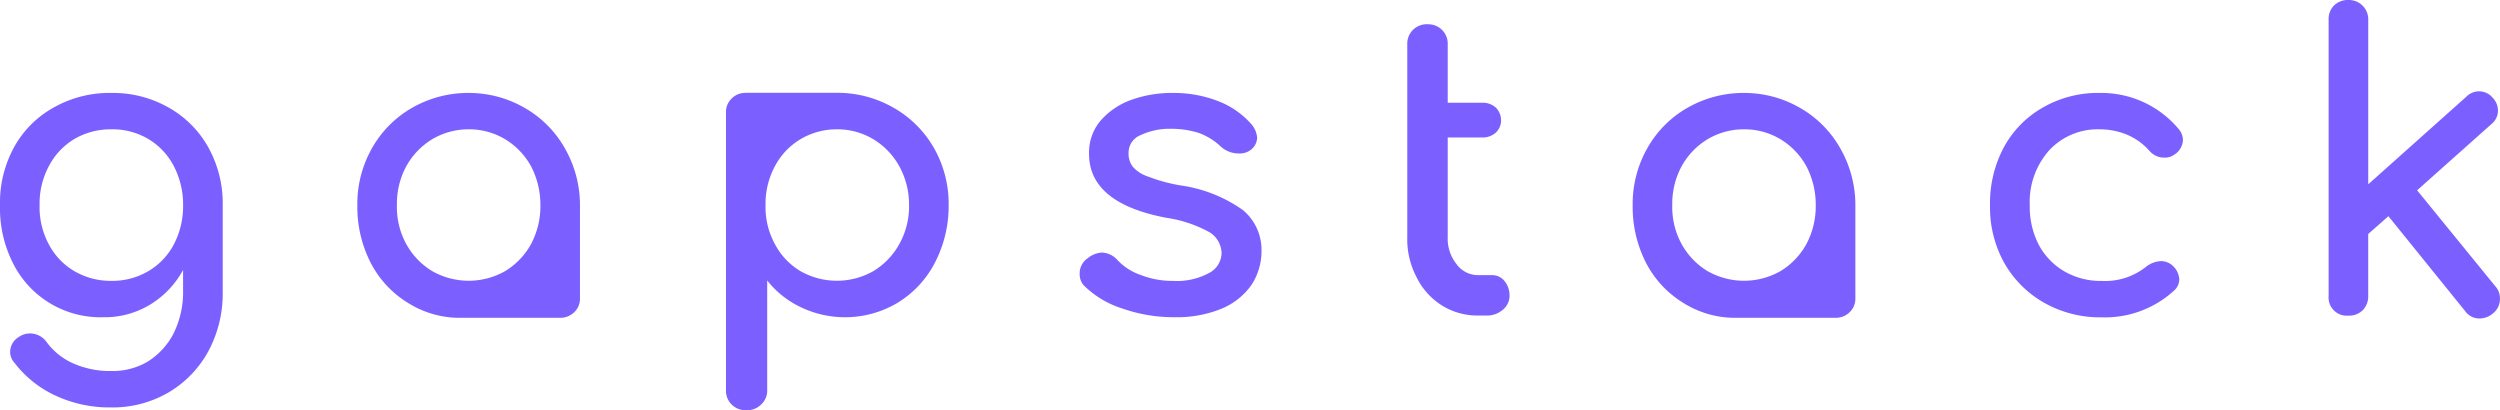 <svg xmlns="http://www.w3.org/2000/svg" width="100" height="16.408" viewBox="0 0 100 16.408">
  <path id="gapStackLighterWatermark" d="M287.814,331.8a.791.791,0,0,0-.582.226.768.768,0,0,0-.21.566v11.042a.728.728,0,0,0,.792.792.769.769,0,0,0,.566-.21.792.792,0,0,0,.226-.582v-2.474l.808-.711,3.072,3.8a.691.691,0,0,0,.582.291.825.825,0,0,0,.517-.194.743.743,0,0,0,.291-.6.715.715,0,0,0-.178-.485l-3.136-3.848,2.975-2.651a.69.69,0,0,0,.259-.549.74.74,0,0,0-.21-.5.708.708,0,0,0-1.051-.048l-3.928,3.508v-6.58a.773.773,0,0,0-.792-.792Zm-36.838.97a.792.792,0,0,0-.582.227.779.779,0,0,0-.226.582v7.711a3.249,3.249,0,0,0,.372,1.6,2.766,2.766,0,0,0,1.019,1.132,2.667,2.667,0,0,0,1.455.4h.291a.961.961,0,0,0,.679-.226.721.721,0,0,0,.275-.582.915.915,0,0,0-.21-.582.63.63,0,0,0-.485-.226h-.55a1.058,1.058,0,0,1-.873-.437,1.62,1.62,0,0,1-.355-1.083V337.3h1.374a.788.788,0,0,0,.55-.194.672.672,0,0,0,.21-.485.719.719,0,0,0-.21-.517.788.788,0,0,0-.55-.194h-1.374v-2.328a.775.775,0,0,0-.808-.809Zm-52.637,2.748a4.548,4.548,0,0,0-2.312.582,4.036,4.036,0,0,0-1.584,1.584,4.6,4.6,0,0,0-.566,2.328,4.871,4.871,0,0,0,.517,2.312,3.909,3.909,0,0,0,3.621,2.166,3.486,3.486,0,0,0,1.859-.5,3.662,3.662,0,0,0,1.326-1.39v.792a3.731,3.731,0,0,1-.388,1.762,2.881,2.881,0,0,1-1.035,1.116,2.77,2.77,0,0,1-1.439.372,3.668,3.668,0,0,1-1.5-.291,2.649,2.649,0,0,1-1.1-.873.82.82,0,0,0-.663-.34.792.792,0,0,0-.452.146.7.7,0,0,0-.34.582.647.647,0,0,0,.178.453,4.359,4.359,0,0,0,1.681,1.326,5.1,5.1,0,0,0,2.166.453,4.44,4.44,0,0,0,2.312-.6,4.286,4.286,0,0,0,1.6-1.665,4.861,4.861,0,0,0,.566-2.328v-3.492a4.608,4.608,0,0,0-.582-2.328,4.143,4.143,0,0,0-1.584-1.584A4.511,4.511,0,0,0,198.339,335.519Zm14.293,0a4.523,4.523,0,0,0-2.279.6,4.269,4.269,0,0,0-1.6,1.617,4.511,4.511,0,0,0-.582,2.279,4.9,4.9,0,0,0,.534,2.3,4.059,4.059,0,0,0,1.487,1.6,3.886,3.886,0,0,0,2.118.6H216.3a.8.8,0,0,0,.55-.227.743.743,0,0,0,.226-.549v-3.718a4.567,4.567,0,0,0-.6-2.279,4.269,4.269,0,0,0-1.6-1.617A4.448,4.448,0,0,0,212.632,335.519Zm11.059,0a.743.743,0,0,0-.549.226.733.733,0,0,0-.226.55v11.09a.778.778,0,0,0,.824.824.779.779,0,0,0,.582-.226.756.756,0,0,0,.243-.6V343.02a3.761,3.761,0,0,0,1.374,1.083,4.1,4.1,0,0,0,3.847-.194,4.059,4.059,0,0,0,1.487-1.6,4.912,4.912,0,0,0,.55-2.3,4.511,4.511,0,0,0-.582-2.279,4.311,4.311,0,0,0-1.617-1.617,4.508,4.508,0,0,0-2.263-.6h-3.67Zm17.063,0a4.778,4.778,0,0,0-1.617.275,2.946,2.946,0,0,0-1.229.825,1.972,1.972,0,0,0-.469,1.342c0,1.309,1.035,2.166,3.1,2.554a5.107,5.107,0,0,1,1.7.566,1.007,1.007,0,0,1,.5.825.915.915,0,0,1-.517.825,2.7,2.7,0,0,1-1.423.307,3.494,3.494,0,0,1-1.31-.243,2.276,2.276,0,0,1-.922-.6.875.875,0,0,0-.614-.291.976.976,0,0,0-.566.226.727.727,0,0,0-.323.631.648.648,0,0,0,.21.5,3.822,3.822,0,0,0,1.52.889,6.174,6.174,0,0,0,2.069.34,4.682,4.682,0,0,0,1.875-.34,2.739,2.739,0,0,0,1.2-.954,2.48,2.48,0,0,0,.4-1.358,2.082,2.082,0,0,0-.743-1.633,5.693,5.693,0,0,0-2.49-.986,6.536,6.536,0,0,1-1.309-.356,1.382,1.382,0,0,1-.614-.4.855.855,0,0,1-.162-.55.75.75,0,0,1,.469-.7,2.716,2.716,0,0,1,1.229-.259,3.666,3.666,0,0,1,1.1.162,2.532,2.532,0,0,1,.857.517,1.063,1.063,0,0,0,.76.307.712.712,0,0,0,.453-.129.639.639,0,0,0,.275-.5.93.93,0,0,0-.21-.518,3.388,3.388,0,0,0-1.326-.937A4.908,4.908,0,0,0,240.754,335.519Zm22.892,0a4.524,4.524,0,0,0-2.28.6,4.268,4.268,0,0,0-1.6,1.617,4.511,4.511,0,0,0-.582,2.279,4.9,4.9,0,0,0,.534,2.3,4.059,4.059,0,0,0,1.487,1.6,3.886,3.886,0,0,0,2.118.6h3.993a.8.8,0,0,0,.55-.227.743.743,0,0,0,.226-.549v-3.718a4.567,4.567,0,0,0-.6-2.279,4.269,4.269,0,0,0-1.6-1.617A4.448,4.448,0,0,0,263.646,335.519Zm14.212,0a4.41,4.41,0,0,0-2.263.582,4.036,4.036,0,0,0-1.568,1.6,4.743,4.743,0,0,0-.549,2.312,4.561,4.561,0,0,0,.566,2.3,4.227,4.227,0,0,0,1.6,1.6,4.529,4.529,0,0,0,2.3.582,4.083,4.083,0,0,0,2.91-1.083.6.6,0,0,0,.194-.437.8.8,0,0,0-.307-.582.7.7,0,0,0-.421-.146,1.023,1.023,0,0,0-.6.226,2.639,2.639,0,0,1-1.778.566,2.893,2.893,0,0,1-1.5-.388,2.7,2.7,0,0,1-1.019-1.067,3.3,3.3,0,0,1-.355-1.568,3.1,3.1,0,0,1,.776-2.2,2.644,2.644,0,0,1,2.021-.841,2.873,2.873,0,0,1,1.083.21,2.5,2.5,0,0,1,.889.631.782.782,0,0,0,.631.291.63.63,0,0,0,.372-.113.727.727,0,0,0,.355-.6.681.681,0,0,0-.162-.42A4.032,4.032,0,0,0,277.858,335.519Zm-79.519,1.455a2.817,2.817,0,0,1,1.471.388,2.738,2.738,0,0,1,1.019,1.083,3.35,3.35,0,0,1,.372,1.568,3.3,3.3,0,0,1-.372,1.568,2.7,2.7,0,0,1-1.019,1.067,2.817,2.817,0,0,1-1.471.388,2.875,2.875,0,0,1-1.487-.388,2.7,2.7,0,0,1-1.019-1.067,3.126,3.126,0,0,1-.372-1.568,3.167,3.167,0,0,1,.372-1.568,2.738,2.738,0,0,1,1.019-1.083A2.875,2.875,0,0,1,198.339,336.974Zm14.293,0a2.814,2.814,0,0,1,1.455.4,2.9,2.9,0,0,1,1.034,1.083,3.332,3.332,0,0,1,.372,1.552,3.239,3.239,0,0,1-.372,1.552,2.9,2.9,0,0,1-1.034,1.083,2.952,2.952,0,0,1-2.926,0,2.9,2.9,0,0,1-1.035-1.083,3.064,3.064,0,0,1-.372-1.552,3.147,3.147,0,0,1,.372-1.552,2.9,2.9,0,0,1,1.035-1.083A2.828,2.828,0,0,1,212.632,336.974Zm14.729,0a2.813,2.813,0,0,1,1.455.4,2.9,2.9,0,0,1,1.035,1.083,3.158,3.158,0,0,1,.388,1.552,3.073,3.073,0,0,1-.388,1.552,2.9,2.9,0,0,1-1.035,1.083,2.952,2.952,0,0,1-2.926,0,2.738,2.738,0,0,1-1.019-1.083,3.064,3.064,0,0,1-.372-1.552,3.147,3.147,0,0,1,.372-1.552,2.739,2.739,0,0,1,1.019-1.083A2.828,2.828,0,0,1,227.361,336.974Zm36.285,0a2.814,2.814,0,0,1,1.455.4,2.9,2.9,0,0,1,1.034,1.083,3.332,3.332,0,0,1,.372,1.552,3.239,3.239,0,0,1-.372,1.552,2.9,2.9,0,0,1-1.034,1.083,2.952,2.952,0,0,1-2.926,0,2.9,2.9,0,0,1-1.035-1.083,3.064,3.064,0,0,1-.372-1.552,3.147,3.147,0,0,1,.372-1.552,2.9,2.9,0,0,1,1.035-1.083A2.828,2.828,0,0,1,263.646,336.974Z" transform="translate(-193.877 -331.801)" fill="#7c60ff"/>
</svg>
